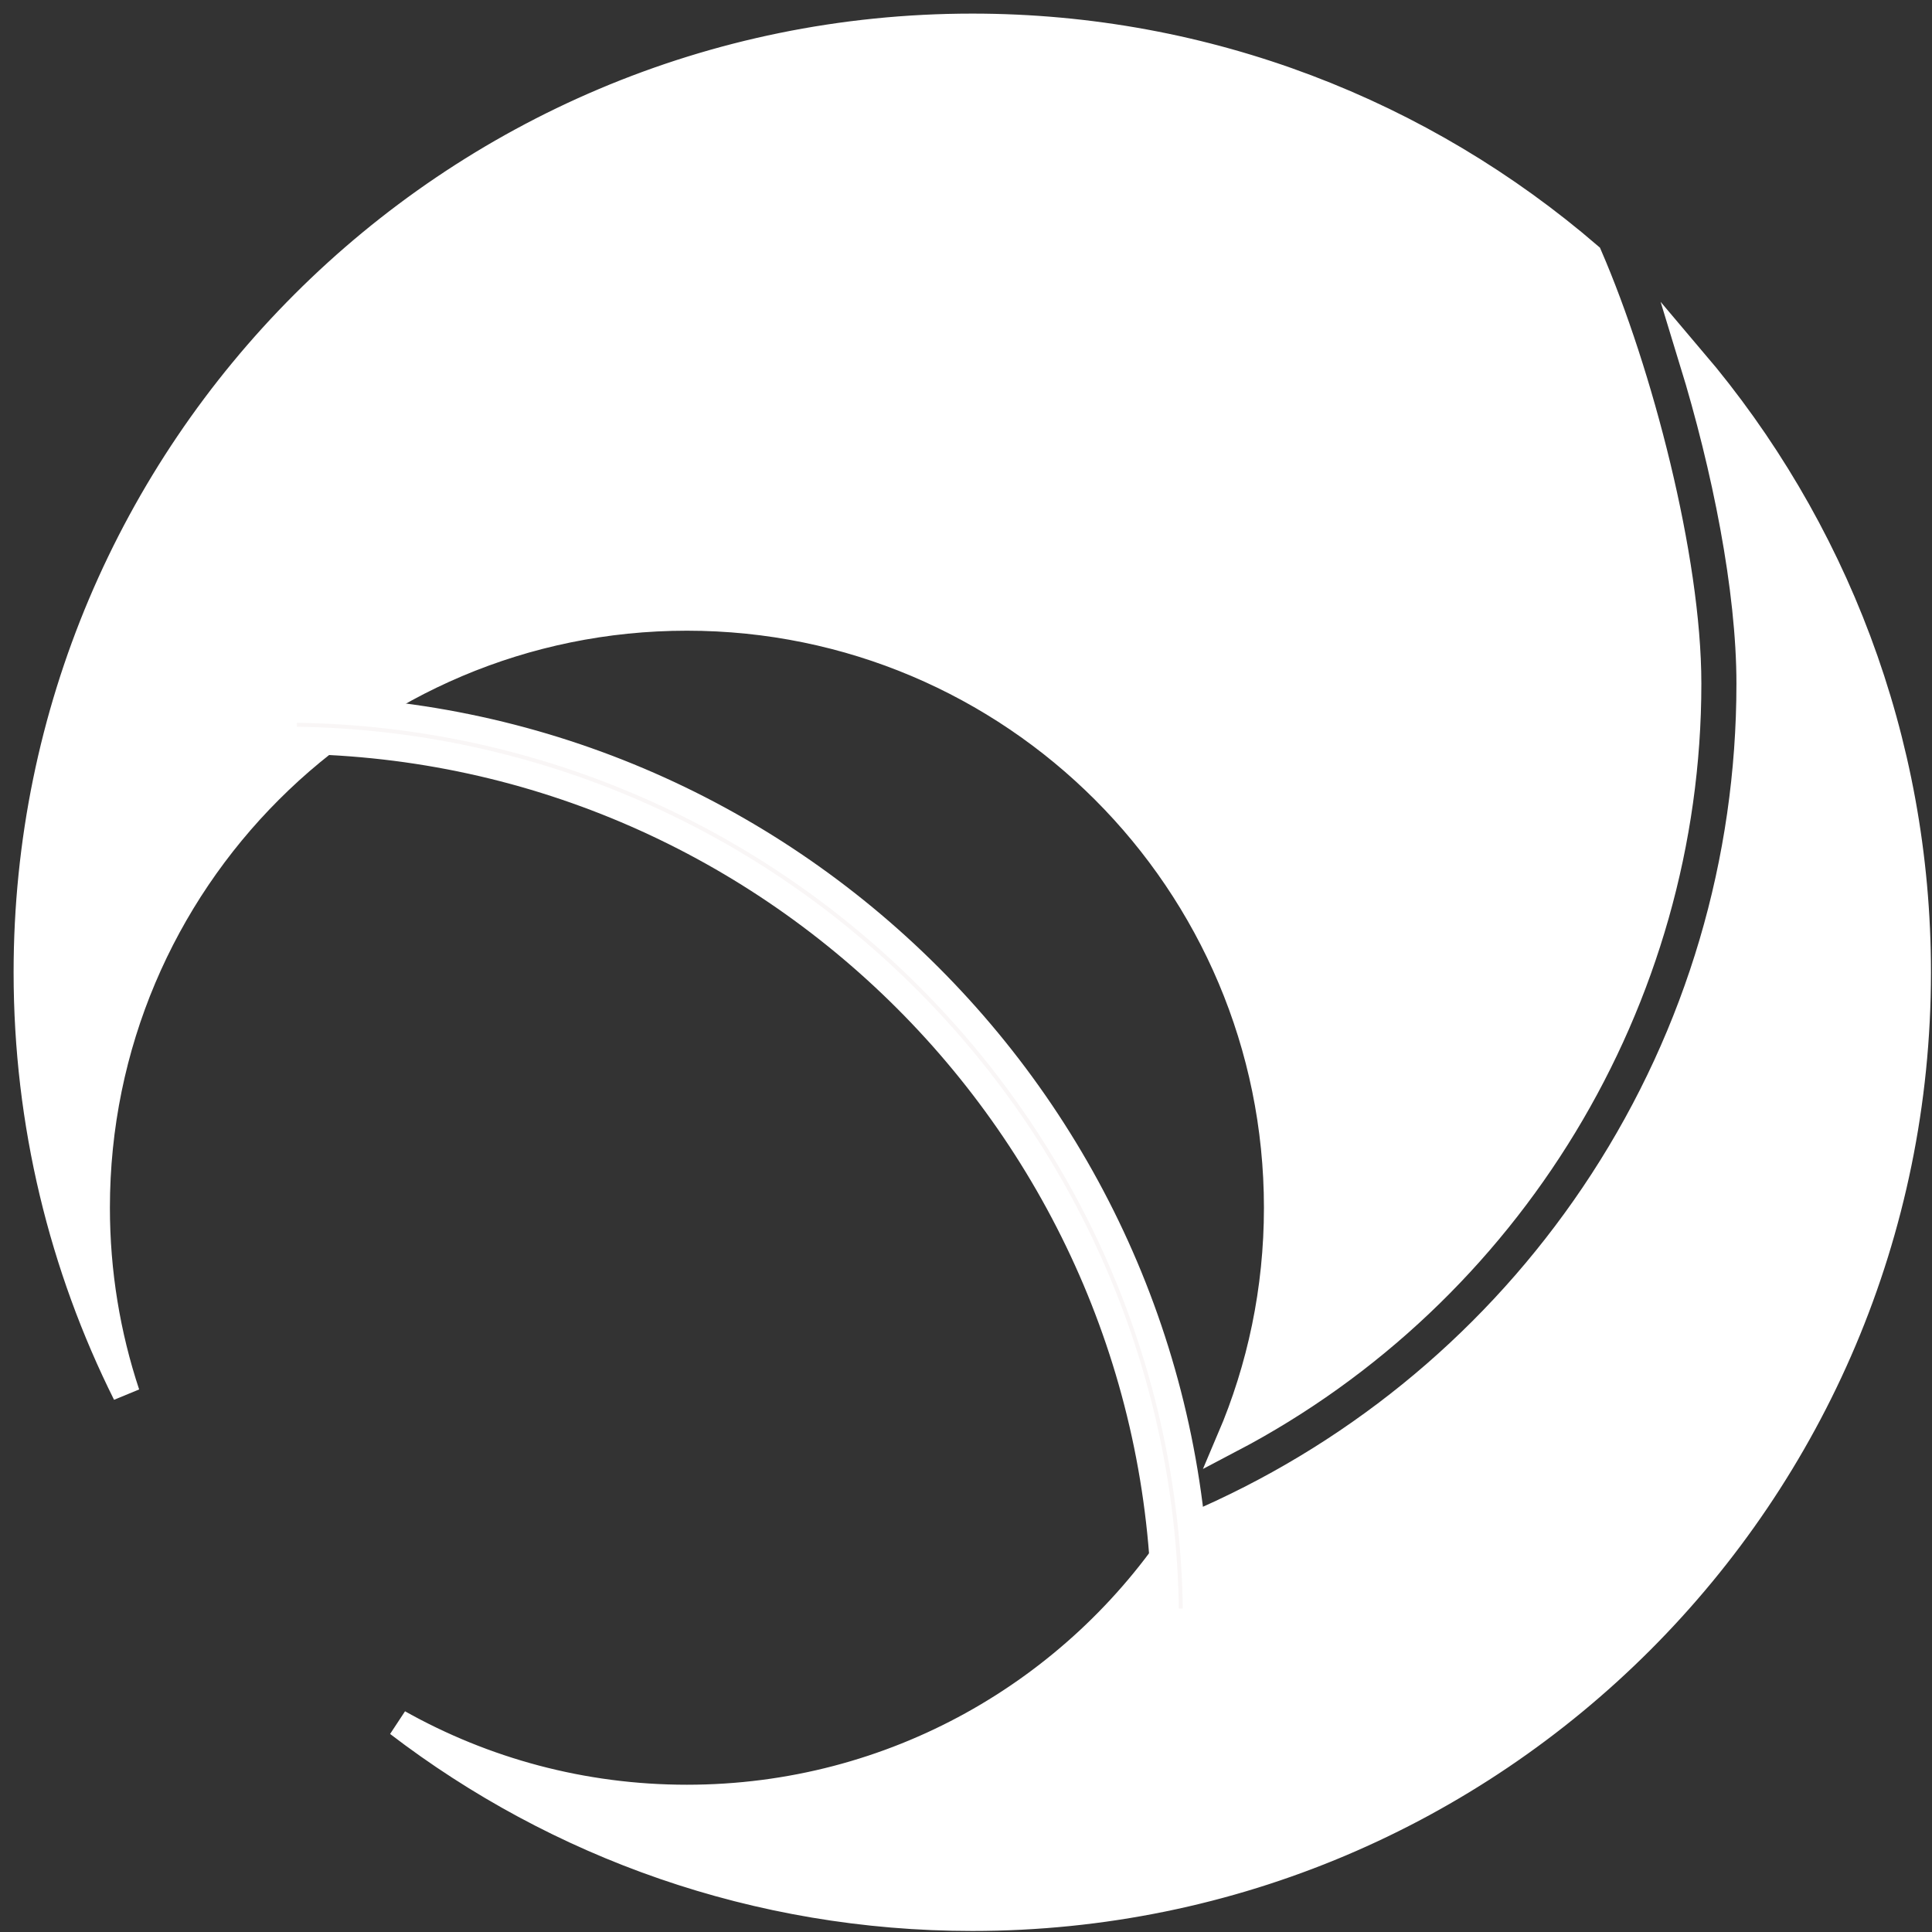 <svg width="71" height="71" viewBox="0 0 71 71" fill="none" xmlns="http://www.w3.org/2000/svg">
<rect x="0" y="0" width="71" height="71" fill="#333333" stroke="none"/>
<path d="M62.215 13.265C63.412 17.172 64.313 21.639 64.313 25.125C64.313 31.647 62.443 37.972 58.906 43.417C55.461 48.721 50.618 52.935 44.901 55.605C44.411 55.834 43.916 56.048 43.419 56.252C39.542 62.175 32.852 66.088 25.245 66.088C21.393 66.088 17.776 65.084 14.64 63.325C20.488 67.801 27.798 70.462 35.731 70.462C54.912 70.462 70.462 54.913 70.462 35.731C70.462 27.163 67.357 19.322 62.215 13.265Z" fill="white" stroke="white" stroke-miterlimit="10"/>
<path d="M25.244 22.678C37.231 22.678 46.949 32.395 46.949 44.383C46.949 47.402 46.332 50.277 45.218 52.889C55.472 47.51 62.024 36.769 62.024 25.125C62.024 20.513 60.231 13.674 58.384 9.405C52.302 4.168 44.386 1 35.731 1C16.549 1 1 16.549 1 35.731C1 41.297 2.312 46.556 4.639 51.219C3.926 49.069 3.539 46.772 3.539 44.382C3.539 32.395 13.257 22.678 25.244 22.678Z" fill="white" stroke="white" stroke-miterlimit="10"/>
<path d="M43.971 59.616H42.826C42.826 41.743 28.286 27.203 10.413 27.203V26.058C28.917 26.058 43.971 41.112 43.971 59.616Z" fill="#F9F6F6" stroke="white" stroke-miterlimit="10"/>
</svg>
